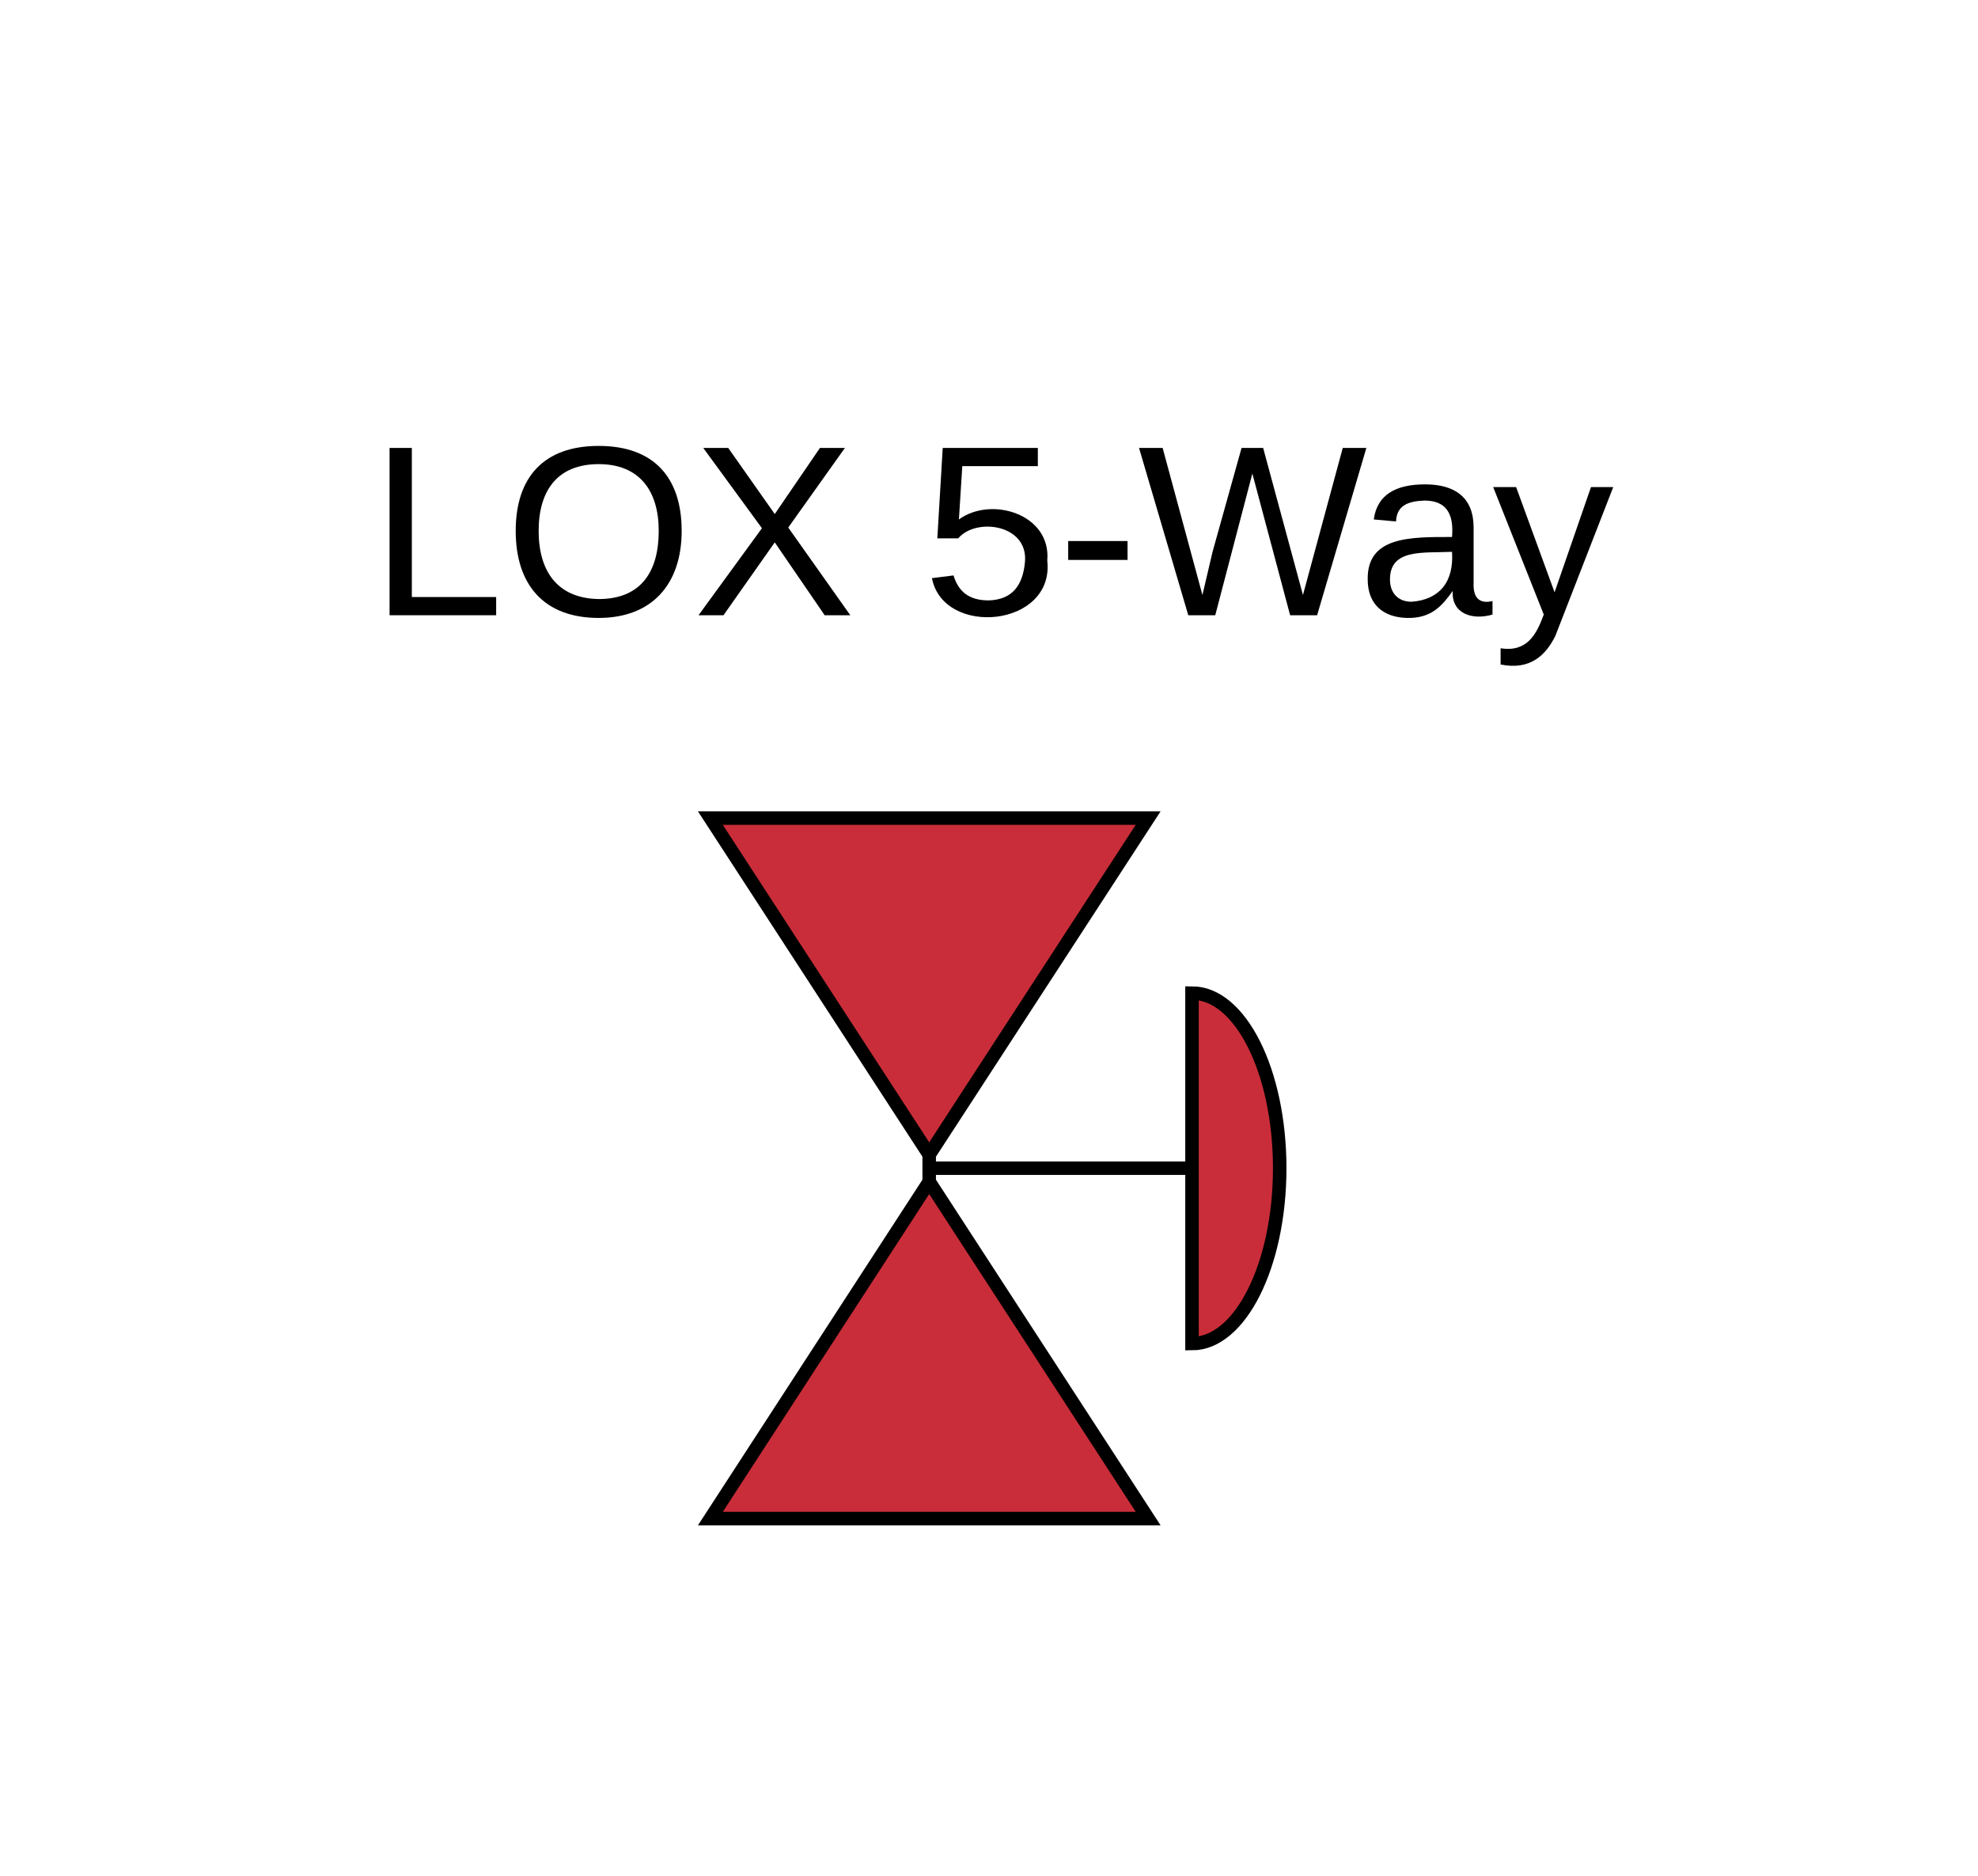<svg xmlns="http://www.w3.org/2000/svg" xmlns:xlink="http://www.w3.org/1999/xlink" xmlns:lucid="lucid" width="146.61" height="139.04"><g transform="translate(-2251.578 -1654.666)" lucid:page-tab-id="0_0"><path d="M2271.58 1674.67h106.6v43.05h-106.6z" fill="none"/><use xlink:href="#a" transform="matrix(1,0,0,1,2271.578,1674.666) translate(7.375 25.6)"/><use xlink:href="#b" transform="matrix(1,0,0,1,2271.578,1674.666) translate(48.375 25.6)"/><g stroke="#000" fill="#c92d39"><path d="M2336.68 1715.3h-32.45l16.22 24.95zm-16.23 24.95v2zm0 2l16.23 24.97h-32.45zM2320.45 1741.25h19.48m0-12.98c3.58 0 6.5 5.8 6.5 12.98 0 7.17-2.92 13-6.5 13z"/></g><defs><path d="M30 0v-248h33v221h125V0H30" id="c"/><path d="M140-251c81 0 123 46 123 126C263-46 219 4 140 4 59 4 17-45 17-125s42-126 123-126zm0 227c63 0 89-41 89-101s-29-99-89-99c-61 0-89 39-89 99S79-25 140-24" id="d"/><path d="M195 0l-74-108L45 0H8l94-129-87-119h37l69 98 67-98h37l-84 118L233 0h-38" id="e"/><g id="a"><use transform="matrix(0.05,0,0,0.05,0,0)" xlink:href="#c"/><use transform="matrix(0.05,0,0,0.05,10,0)" xlink:href="#d"/><use transform="matrix(0.05,0,0,0.05,24,0)" xlink:href="#e"/></g><path d="M54-142c48-35 137-8 131 61C196 18 31 33 14-55l32-4c7 23 22 37 52 37 35-1 51-22 54-58 4-55-73-65-99-34H22l8-134h141v27H59" id="f"/><path d="M16-82v-28h88v28H16" id="g"/><path d="M266 0h-40l-56-210L115 0H75L2-248h35L96-30l15-64 43-154h32l59 218 59-218h35" id="h"/><path d="M141-36C126-15 110 5 73 4 37 3 15-17 15-53c-1-64 63-63 125-63 3-35-9-54-41-54-24 1-41 7-42 31l-33-3c5-37 33-52 76-52 45 0 72 20 72 64v82c-1 20 7 32 28 27v20c-31 9-61-2-59-35zM48-53c0 20 12 33 32 33 41-3 63-29 60-74-43 2-92-5-92 41" id="i"/><path d="M179-190L93 31C79 59 56 82 12 73V49c39 6 53-20 64-50L1-190h34L92-34l54-156h33" id="j"/><g id="b"><use transform="matrix(0.05,0,0,0.05,0,0)" xlink:href="#f"/><use transform="matrix(0.05,0,0,0.05,10,0)" xlink:href="#g"/><use transform="matrix(0.05,0,0,0.05,15.95,0)" xlink:href="#h"/><use transform="matrix(0.05,0,0,0.05,32.25,0)" xlink:href="#i"/><use transform="matrix(0.05,0,0,0.05,42.25,0)" xlink:href="#j"/></g></defs></g></svg>